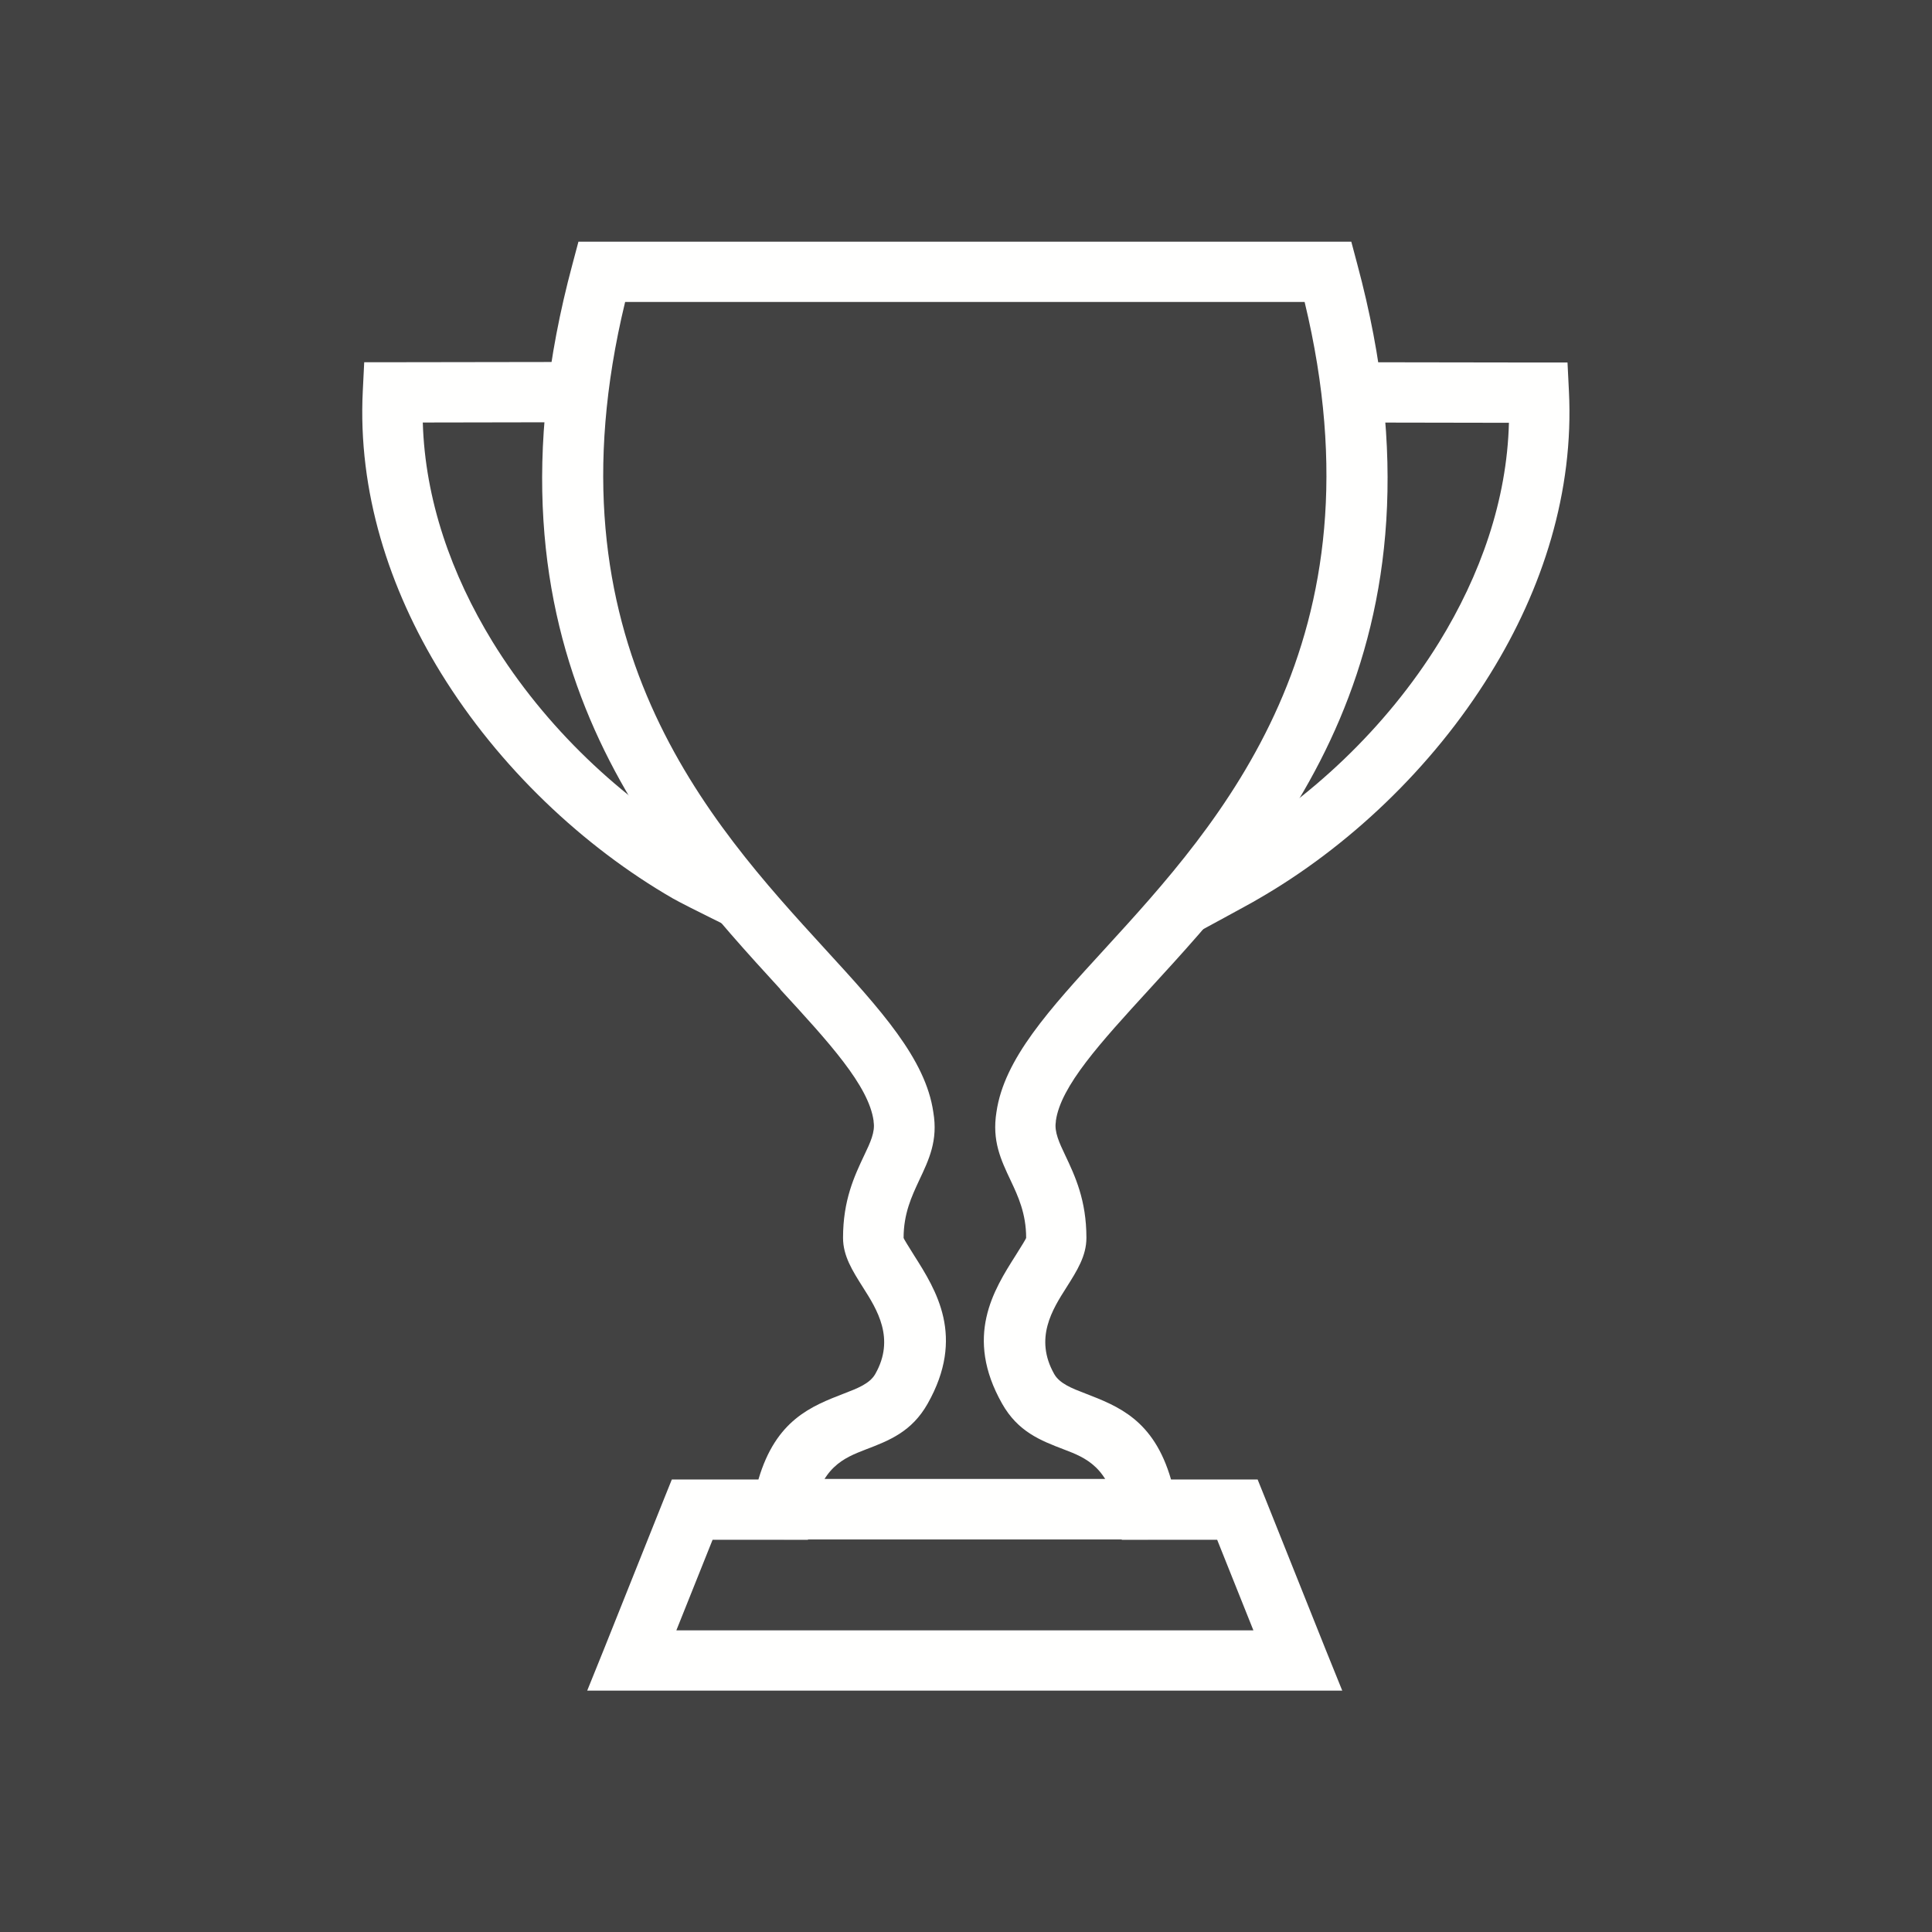 <?xml version="1.0" encoding="UTF-8"?>
<!DOCTYPE svg PUBLIC "-//W3C//DTD SVG 1.1//EN" "http://www.w3.org/Graphics/SVG/1.1/DTD/svg11.dtd">
<!-- Creator: CorelDRAW -->
<svg xmlns="http://www.w3.org/2000/svg" xml:space="preserve" width="6.827in" height="6.827in" style="shape-rendering:geometricPrecision; text-rendering:geometricPrecision; image-rendering:optimizeQuality; fill-rule:evenodd; clip-rule:evenodd"
viewBox="0 0 6.827 6.827"
 xmlns:xlink="http://www.w3.org/1999/xlink">
 <defs>
  <style type="text/css">
   <![CDATA[
    .fil2 {fill:none}
    .fil0 {fill:#424242}
    .fil1 {fill:#FFFFFE;fill-rule:nonzero}
   ]]>
  </style>
 </defs>
 <rect class="fil0" width="6.827" height="6.827"/>
 <g id="Layer_x0020_1">
  <path class="fil1" d="M2.209 1.067c-0.29,1.198 0.298,1.84 0.706,2.286 0.197,0.215 0.356,0.389 0.383,0.577l1.1811e-005 0c0.017,0.1 -0.015,0.167 -0.051,0.243 -0.025,0.054 -0.054,0.115 -0.054,0.201 0,0.003 0.017,0.03 0.037,0.062 0.078,0.123 0.182,0.287 0.048,0.524 -0.056,0.099 -0.135,0.13 -0.219,0.162 -0.077,0.03 -0.16,0.062 -0.189,0.23l-0.015 0.089 -0.09 0 -0.247 0 -0.128 0.32 2.039 0 -0.128 -0.32 -0.247 0 -0.09 0 -0.015 -0.089c-0.029,-0.168 -0.113,-0.201 -0.189,-0.23 -0.084,-0.032 -0.163,-0.063 -0.219,-0.162 -0.134,-0.237 -0.03,-0.401 0.048,-0.524 0.02,-0.032 0.037,-0.059 0.037,-0.062 0,-0.086 -0.029,-0.148 -0.054,-0.201 -0.036,-0.076 -0.067,-0.142 -0.051,-0.243l1.1811e-005 0c0.027,-0.188 0.186,-0.362 0.383,-0.577 0.408,-0.446 0.995,-1.088 0.706,-2.286l-2.401 0zm0.549 2.429c-0.449,-0.491 -1.101,-1.202 -0.735,-2.563l0.021 -0.079 0.082 0 2.567 0 0.082 0 0.021 0.079c0.366,1.361 -0.286,2.073 -0.735,2.563 -0.173,0.189 -0.313,0.342 -0.33,0.465l-0 0.003c-0.006,0.035 0.012,0.074 0.033,0.118 0.035,0.074 0.075,0.159 0.075,0.292 0,0.064 -0.033,0.116 -0.071,0.176 -0.049,0.077 -0.114,0.179 -0.043,0.305 0.019,0.034 0.063,0.051 0.11,0.069 0.116,0.045 0.242,0.093 0.303,0.304l0.234 0 0.072 0 0.027 0.067 0.213 0.533 0.059 0.146 -0.157 0 -2.354 0 -0.157 0 0.059 -0.146 0.213 -0.533 0.027 -0.067 0.072 0 0.234 0c0.062,-0.211 0.187,-0.259 0.303,-0.304 0.047,-0.018 0.091,-0.035 0.11,-0.069 0.071,-0.125 0.006,-0.228 -0.043,-0.305 -0.038,-0.06 -0.071,-0.112 -0.071,-0.176 0,-0.133 0.04,-0.218 0.075,-0.292 0.021,-0.044 0.039,-0.082 0.033,-0.118l-0 -0.003c-0.017,-0.124 -0.156,-0.276 -0.33,-0.465z"/>
  <path class="fil1" d="M2.773 5.44c-0.059,0 -0.107,-0.048 -0.107,-0.107 0,-0.059 0.048,-0.107 0.107,-0.107l1.28 0c0.059,0 0.107,0.048 0.107,0.107 0,0.059 -0.048,0.107 -0.107,0.107l-1.28 0z"/>
  <path class="fil1" d="M2.057 1.492l-0.563 0.001c0.008,0.273 0.101,0.537 0.246,0.774 0.186,0.303 0.457,0.558 0.745,0.724l-0 0c0.016,0.009 0.081,0.042 0.13,0.066 0.031,0.016 0.048,0.024 0.052,0.026l-0.098 0.189c-0.022,-0.011 -0.035,-0.018 -0.05,-0.025 -0.051,-0.025 -0.12,-0.06 -0.141,-0.072l-0 0c-0.317,-0.183 -0.615,-0.464 -0.82,-0.797 -0.184,-0.299 -0.294,-0.642 -0.276,-0.997l0.005 -0.101 0.101 -0 0.668 -0.001 0 0.213z"/>
  <path class="fil1" d="M4.77 1.28l0.668 0.001 0.101 0 0.005 0.101c0.018,0.355 -0.092,0.699 -0.278,0.999 -0.206,0.334 -0.506,0.616 -0.824,0.798 -0.011,0.007 -0.065,0.036 -0.116,0.064 -0.04,0.022 -0.079,0.043 -0.094,0.051l-0.098 -0.189c0.009,-0.005 0.047,-0.025 0.089,-0.048 0.046,-0.025 0.097,-0.054 0.113,-0.063 0.289,-0.166 0.562,-0.421 0.749,-0.724 0.146,-0.237 0.24,-0.502 0.247,-0.776l-0.563 -0.001 0 -0.213z"/>
 </g>
 <g id="Layer_x0020_1_0">
  <rect class="fil2" width="6.827" height="6.827"/>
 </g>
</svg>
